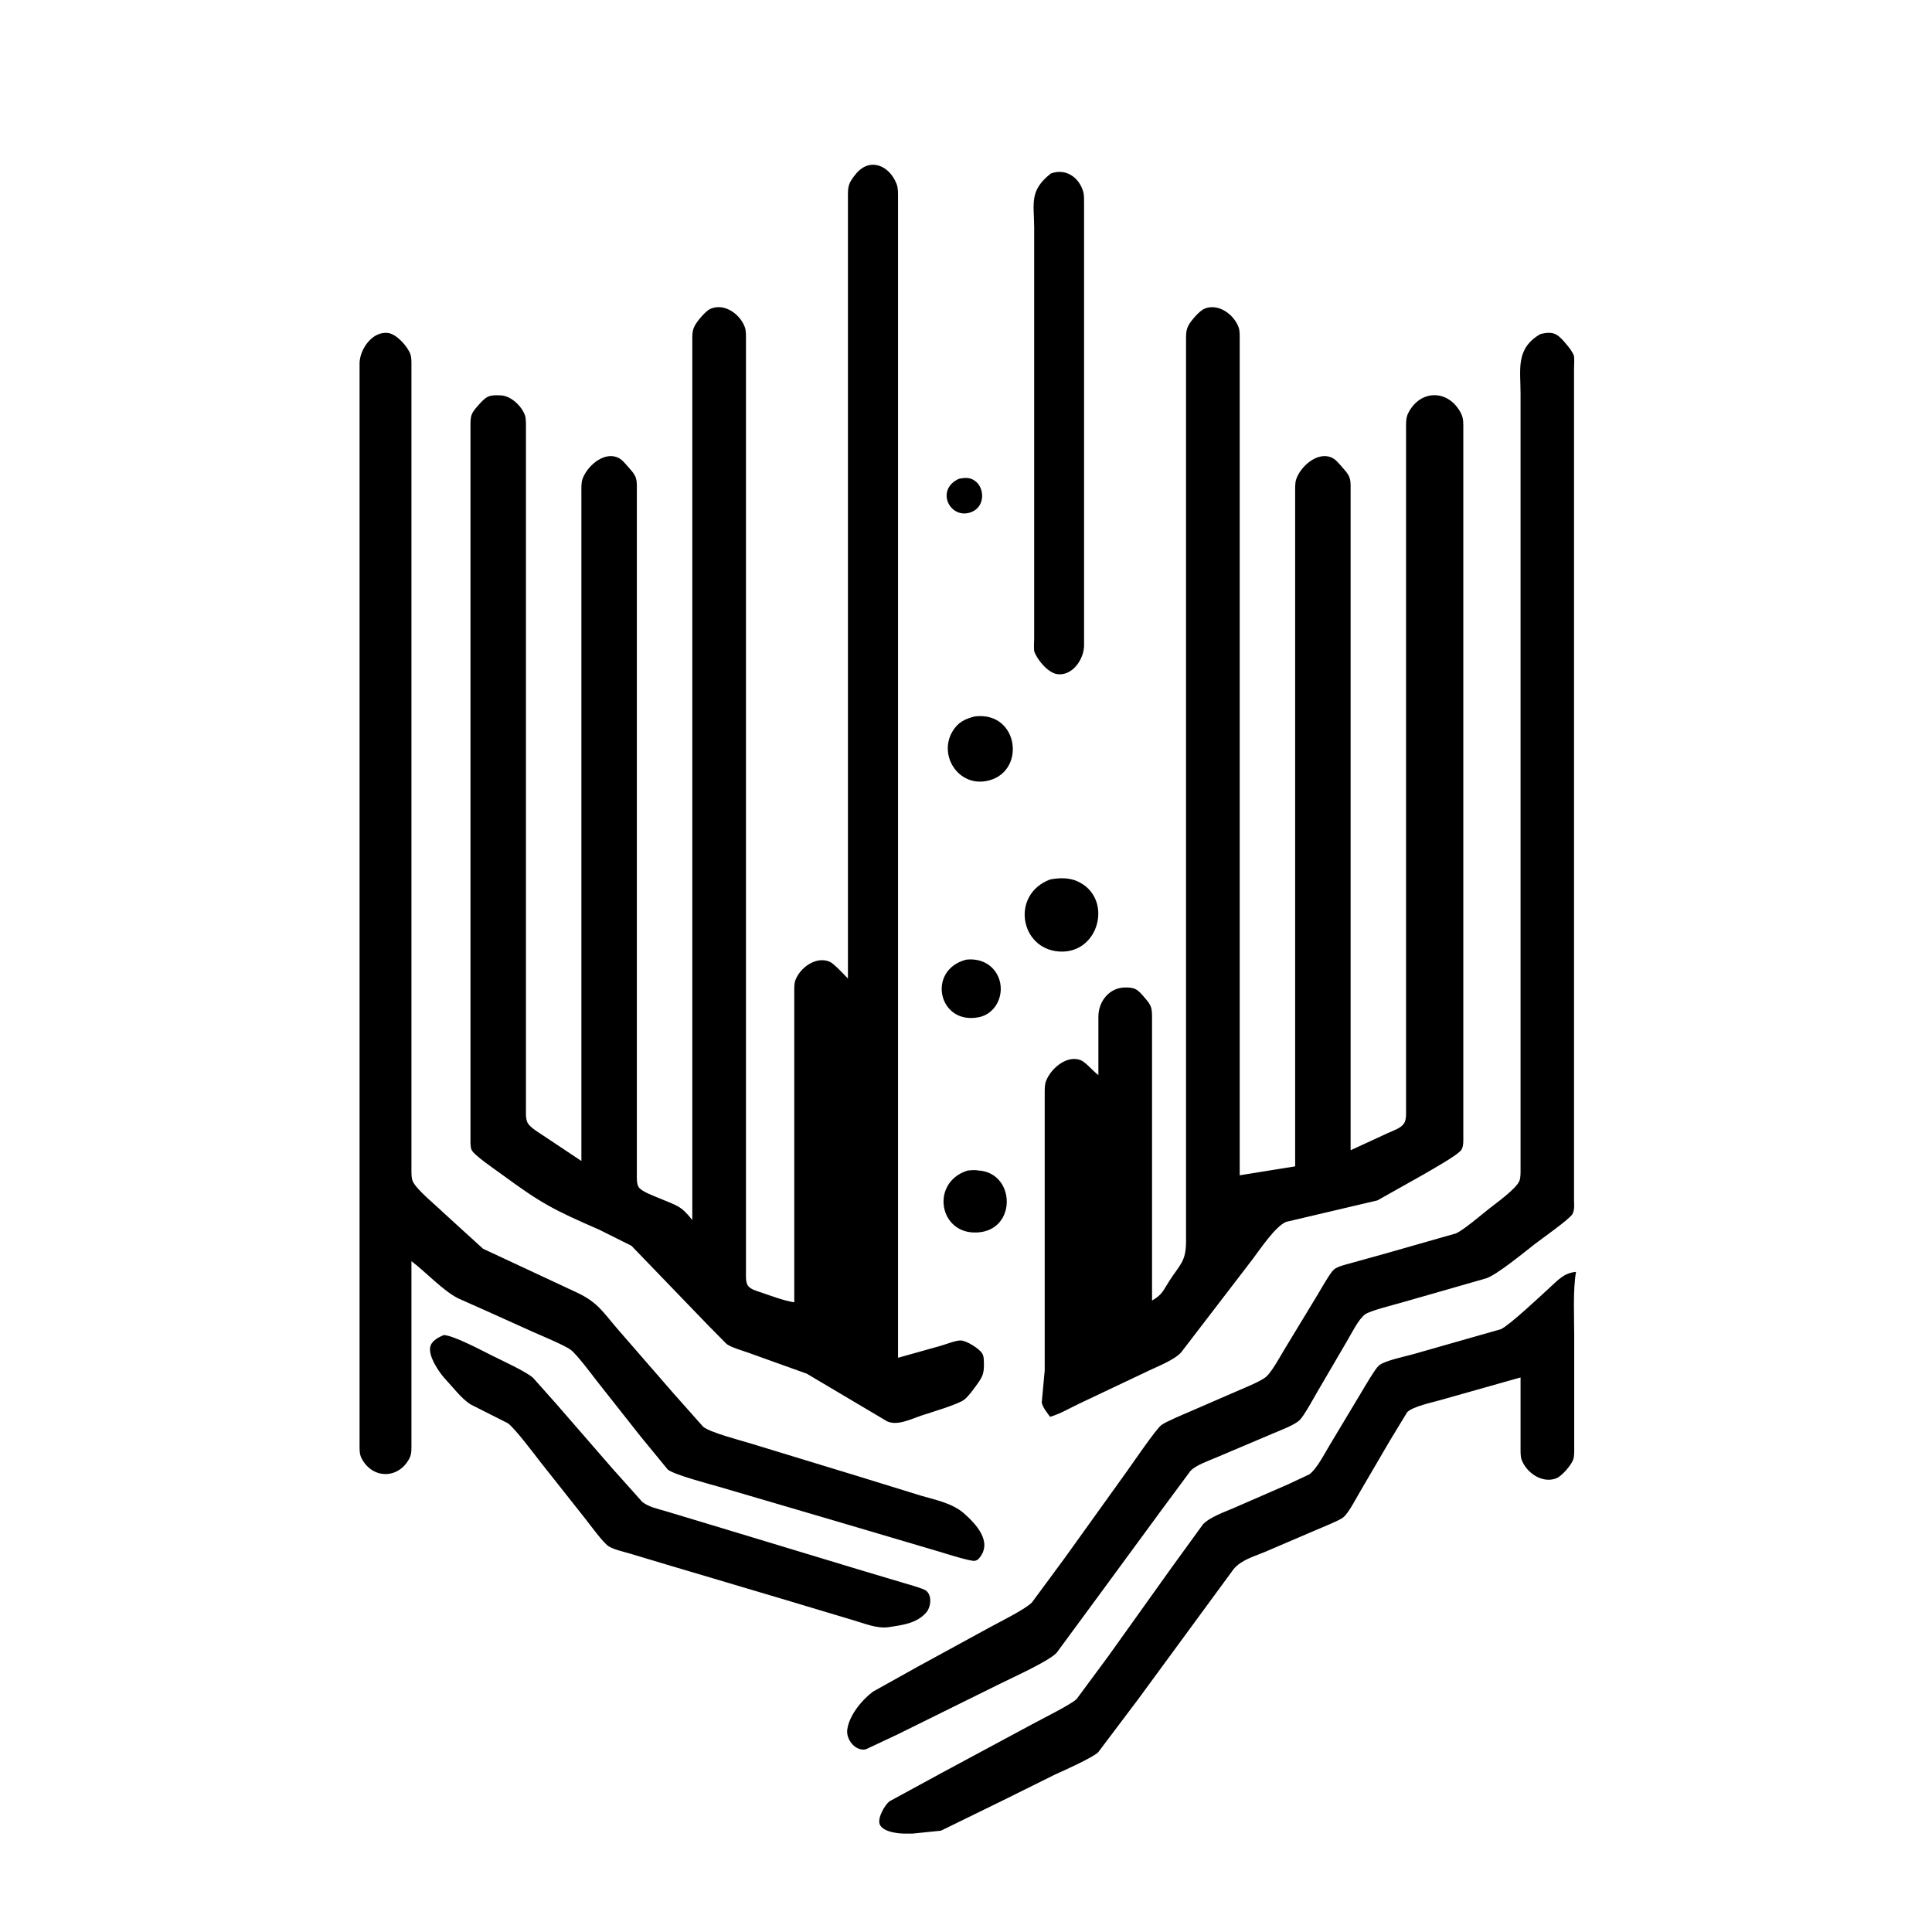 <?xml version="1.0" encoding="UTF-8" standalone="no"?>
<!DOCTYPE svg PUBLIC "-//W3C//DTD SVG 20010904//EN"
              "http://www.w3.org/TR/2001/REC-SVG-20010904/DTD/svg10.dtd">

<svg xmlns="http://www.w3.org/2000/svg"
     width="380.952mm" height="380.952mm"
     viewBox="0 0 1080 1080">
  <path fill="black" stroke="none" stroke-width="0"
        d="M 474.00,547.00
           C 474.00,547.00 474.00,111.00 474.00,111.00
             474.01,107.90 473.79,104.87 475.16,102.00
             475.91,100.42 477.48,98.37 478.62,97.02
             486.47,87.70 497.36,92.66 501.26,103.00
             502.14,105.31 502.00,108.52 502.00,111.00
             502.00,111.00 502.00,759.00 502.00,759.00
             502.00,759.00 526.00,752.28 526.00,752.28
             528.75,751.45 534.43,749.27 537.00,749.32
             540.27,749.39 547.28,753.79 549.01,756.52
             549.91,757.94 549.92,759.40 549.98,761.01
             550.25,767.86 549.41,769.52 545.37,775.00
             543.60,777.40 541.24,780.70 538.91,782.49
             535.54,785.08 520.00,789.67 515.00,791.33
             509.29,793.24 501.84,797.11 496.00,794.59
             496.00,794.59 451.00,767.90 451.00,767.90
             451.00,767.90 419.00,756.42 419.00,756.42
             415.48,755.11 408.91,753.32 406.17,751.30
             406.17,751.30 396.00,741.00 396.00,741.00
             396.00,741.00 353.00,696.41 353.00,696.41
             353.00,696.41 335.00,687.42 335.00,687.42
             309.34,676.23 302.65,672.81 280.00,656.12
             276.68,653.67 264.88,645.77 263.57,642.70
             262.87,641.04 263.00,637.85 263.00,636.00
             263.00,636.00 263.00,317.00 263.00,317.00
             263.00,317.00 263.00,239.00 263.00,239.00
             263.01,232.05 263.02,231.38 267.85,226.02
             272.22,221.17 273.52,220.75 280.00,221.02
             285.55,221.25 291.51,226.86 293.40,232.00
             294.12,233.94 294.00,236.91 294.00,239.00
             294.00,239.00 294.00,531.00 294.00,531.00
             294.00,531.00 294.00,620.00 294.00,620.00
             294.00,622.44 293.79,625.66 295.02,627.82
             296.49,630.39 301.44,633.29 304.00,635.00
             304.00,635.00 325.00,649.00 325.00,649.00
             325.00,649.00 325.00,275.00 325.00,275.00
             325.00,272.83 324.89,270.05 325.56,268.00
             327.82,261.05 336.98,252.53 344.96,255.60
             347.56,256.60 349.36,258.97 351.15,261.00
             352.45,262.48 354.11,264.24 354.98,266.00
             356.20,268.46 355.99,271.33 356.00,274.00
             356.00,274.00 356.00,656.00 356.00,656.00
             356.00,658.26 355.78,661.68 357.02,663.61
             358.65,666.14 366.03,668.73 369.00,670.00
             378.54,674.09 380.49,673.81 387.00,682.00
             387.00,682.00 387.00,487.00 387.00,487.00
             387.00,487.00 387.00,354.00 387.00,354.00
             387.00,354.00 387.00,191.00 387.00,191.00
             387.01,187.63 386.77,185.09 388.43,182.00
             389.86,179.32 394.48,173.74 397.28,172.57
             405.16,169.30 413.80,175.70 416.41,183.00
             417.12,184.99 417.00,187.87 417.00,190.00
             417.00,190.00 417.00,602.00 417.00,602.00
             417.00,602.00 417.00,711.00 417.00,711.00
             417.00,713.21 416.78,716.71 418.02,718.58
             419.42,720.68 422.72,721.56 425.00,722.33
             430.81,724.30 438.08,727.09 444.00,728.00
             444.00,728.00 444.00,555.00 444.00,555.00
             444.00,552.91 443.88,549.94 444.60,548.00
             447.18,540.99 456.04,534.39 463.72,537.57
             466.16,538.58 471.84,544.84 474.00,547.00 Z
           M 587.42,96.99
           C 595.50,93.96 603.05,98.85 605.49,107.00
             606.09,109.00 606.00,111.88 606.00,114.00
             606.00,114.00 606.00,160.00 606.00,160.00
             606.00,160.00 606.00,328.00 606.00,328.00
             606.00,328.00 606.00,361.00 606.00,361.00
             605.86,368.56 599.50,378.01 591.00,376.85
             585.88,376.15 579.72,368.81 578.11,364.00
             577.92,362.11 578.00,359.02 578.11,357.00
             578.11,357.00 578.11,165.00 578.11,165.00
             578.11,165.00 578.11,127.00 578.11,127.00
             578.00,113.37 575.37,106.51 587.42,96.99 Z
           M 644.00,727.00
           C 649.78,723.74 650.25,721.34 653.69,716.00
             659.61,706.81 662.98,705.27 663.00,694.00
             663.00,694.00 663.00,597.00 663.00,597.00
             663.00,597.00 663.00,191.00 663.00,191.00
             663.01,187.79 662.80,184.96 664.31,182.00
             665.67,179.35 670.53,173.71 673.28,172.57
             681.12,169.33 689.79,175.80 692.40,183.00
             693.12,184.96 693.00,187.89 693.00,190.00
             693.00,190.00 693.00,344.00 693.00,344.00
             693.00,344.00 693.00,470.00 693.00,470.00
             693.00,470.00 693.00,657.00 693.00,657.00
             693.00,657.00 724.00,652.00 724.00,652.00
             724.00,652.00 724.00,275.00 724.00,275.00
             724.00,272.83 723.89,270.05 724.56,268.00
             726.82,261.05 735.98,252.53 743.96,255.60
             746.56,256.60 748.36,258.97 750.15,261.00
             751.45,262.48 753.11,264.24 753.98,266.00
             755.20,268.46 754.99,271.33 755.00,274.00
             755.00,274.00 755.00,643.00 755.00,643.00
             755.00,643.00 776.00,633.31 776.00,633.31
             778.93,631.96 783.27,630.67 784.98,627.79
             786.20,625.72 786.00,622.37 786.00,620.00
             786.00,620.00 786.00,536.00 786.00,536.00
             786.00,536.00 786.00,240.00 786.00,240.00
             786.00,236.99 785.79,233.77 787.17,231.00
             793.96,217.44 809.84,217.66 816.69,231.00
             818.20,233.95 817.99,236.79 818.00,240.00
             818.00,240.00 818.00,635.00 818.00,635.00
             818.00,637.35 818.22,640.62 816.98,642.67
             815.19,645.63 799.91,654.08 796.00,656.40
             796.00,656.40 770.00,671.03 770.00,671.03
             770.00,671.03 719.00,683.02 719.00,683.02
             713.05,685.36 704.30,698.49 700.13,704.00
             700.13,704.00 660.33,755.90 660.33,755.90
             656.26,760.52 645.97,764.26 640.00,767.25
             640.00,767.25 604.00,784.31 604.00,784.31
             598.35,786.90 593.00,790.29 587.00,792.00
             585.31,789.66 582.90,786.85 582.35,784.00
             582.35,784.00 584.00,766.00 584.00,766.00
             584.00,766.00 584.00,742.00 584.00,742.00
             584.00,742.00 584.00,612.00 584.00,612.00
             584.01,609.37 583.85,606.47 584.85,604.00
             587.56,597.31 596.23,589.68 603.99,592.60
             607.01,593.74 610.70,598.53 614.00,601.00
             614.00,601.00 614.00,568.00 614.00,568.00
             614.16,559.60 620.25,552.01 629.00,552.01
             631.01,552.01 633.09,552.05 634.91,553.02
             636.64,553.95 637.99,555.57 639.27,557.02
             643.97,562.38 643.99,563.15 644.00,570.00
             644.00,570.00 644.00,727.00 644.00,727.00 Z
           M 230.00,705.00
           C 230.00,705.00 230.00,807.00 230.00,807.00
             229.99,809.65 230.19,812.57 228.98,815.00
             222.97,827.01 208.03,827.01 202.02,815.00
             200.81,812.57 201.01,809.65 201.00,807.00
             201.00,807.00 201.00,614.00 201.00,614.00
             201.00,614.00 201.00,285.00 201.00,285.00
             201.00,285.00 201.00,203.00 201.00,203.00
             201.15,195.14 208.20,184.95 217.00,186.15
             221.74,186.80 227.86,193.66 229.41,198.00
             230.12,199.99 230.00,202.87 230.00,205.00
             230.00,205.00 230.00,653.00 230.00,653.00
             230.00,655.09 229.88,658.06 230.60,660.00
             232.33,664.70 243.80,673.83 248.00,678.00
             248.00,678.00 270.00,698.04 270.00,698.04
             270.00,698.04 322.00,722.31 322.00,722.31
             334.63,728.11 337.31,733.95 346.15,744.00
             346.15,744.00 376.58,779.00 376.58,779.00
             376.58,779.00 393.09,797.58 393.09,797.58
             397.17,800.88 414.02,805.17 420.00,807.02
             420.00,807.02 479.00,825.02 479.00,825.02
             479.00,825.02 515.00,836.14 515.00,836.14
             523.18,838.50 532.57,840.37 539.00,846.10
             545.53,851.92 554.82,861.68 547.65,870.70
             546.81,871.76 546.16,872.32 544.79,872.52
             542.57,872.85 529.01,868.60 526.00,867.66
             526.00,867.66 464.00,849.34 464.00,849.34
             464.00,849.34 402.00,831.14 402.00,831.14
             396.42,829.55 376.80,824.37 373.29,821.49
             373.29,821.49 358.12,803.00 358.12,803.00
             358.12,803.00 333.65,772.00 333.65,772.00
             330.48,767.90 322.55,757.23 318.96,754.49
             315.97,752.21 302.29,746.45 298.00,744.58
             298.00,744.58 273.00,733.30 273.00,733.30
             273.00,733.30 256.00,725.73 256.00,725.73
             247.51,721.38 238.16,711.17 230.00,705.00 Z
           M 861.09,186.74
           C 868.22,184.96 870.66,186.52 875.24,192.00
             877.06,194.18 878.81,196.20 879.89,199.00
             880.08,200.87 880.00,204.00 879.89,206.00
             879.89,206.00 879.89,297.00 879.89,297.00
             879.89,297.00 879.89,671.00 879.89,671.00
             880.00,673.41 880.22,676.58 878.98,678.70
             877.27,681.64 861.80,692.46 858.00,695.42
             852.18,699.95 837.03,712.39 831.00,714.53
             831.00,714.53 814.00,719.42 814.00,719.42
             814.00,719.42 783.00,728.29 783.00,728.29
             778.84,729.49 765.96,732.69 763.10,734.72
             759.46,737.31 755.27,745.85 752.80,750.00
             752.80,750.00 736.42,778.00 736.42,778.00
             734.37,781.54 729.07,791.26 726.62,793.73
             723.78,796.60 715.97,799.46 712.00,801.15
             712.00,801.15 680.00,814.72 680.00,814.72
             675.67,816.59 668.68,818.91 665.51,822.22
             665.51,822.22 650.12,843.00 650.12,843.00
             650.12,843.00 613.42,893.00 613.42,893.00
             613.42,893.00 590.68,923.90 590.68,923.90
             586.24,928.69 566.00,937.74 559.00,941.25
             559.00,941.25 502.00,969.42 502.00,969.42
             502.00,969.42 484.00,977.89 484.00,977.89
             478.10,979.06 472.96,972.44 473.61,967.00
             474.55,959.08 481.78,950.26 488.01,945.63
             488.01,945.63 513.00,931.69 513.00,931.69
             513.00,931.69 553.00,909.86 553.00,909.86
             558.90,906.59 572.62,899.94 576.83,895.82
             576.83,895.82 595.14,871.00 595.14,871.00
             595.14,871.00 630.29,822.00 630.29,822.00
             633.61,817.36 645.98,799.19 649.18,796.65
             651.47,794.83 661.72,790.56 665.00,789.15
             665.00,789.15 693.00,777.00 693.00,777.00
             696.61,775.45 705.19,771.93 707.82,769.61
             711.00,766.79 715.78,758.04 718.20,754.00
             718.20,754.00 736.40,724.00 736.40,724.00
             738.16,721.07 743.53,711.52 745.61,709.72
             747.67,707.93 752.30,706.90 755.00,706.14
             755.00,706.14 775.00,700.58 775.00,700.58
             775.00,700.58 814.00,689.45 814.00,689.45
             818.26,687.47 827.82,679.34 832.00,676.00
             836.21,672.64 847.72,664.52 849.40,660.00
             850.11,658.08 850.00,655.07 850.00,653.00
             850.00,653.00 850.00,302.00 850.00,302.00
             850.00,302.00 850.00,220.00 850.00,220.00
             850.00,206.40 847.14,194.84 861.09,186.74 Z
           M 536.04,267.65
           C 539.72,266.91 542.74,266.73 545.77,269.43
             550.51,273.63 550.46,283.37 543.00,286.26
             531.19,290.83 522.51,273.82 536.04,267.65 Z
           M 545.00,400.47
           C 570.05,397.51 573.92,432.76 551.00,436.67
             535.54,439.31 524.65,422.24 532.36,409.01
             535.39,403.83 539.40,401.83 545.00,400.47 Z
           M 587.00,491.64
           C 591.82,490.67 597.40,490.53 602.00,492.53
             622.63,501.49 614.80,533.49 592.00,531.90
             570.11,530.38 564.94,499.96 587.00,491.64 Z
           M 540.00,536.48
           C 546.73,535.66 553.30,538.03 556.99,544.02
             562.70,553.25 558.05,566.53 547.00,568.66
             524.55,572.98 517.92,542.36 540.00,536.48 Z
           M 541.00,654.31
           C 543.20,654.17 544.73,653.93 547.00,654.31
             568.49,655.67 568.57,690.03 544.00,688.96
             524.54,688.11 520.60,660.63 541.00,654.31 Z
           M 850.00,770.00
           C 850.00,770.00 805.00,782.71 805.00,782.71
             800.44,784.02 789.66,786.28 786.63,789.42
             786.63,789.42 777.15,805.00 777.15,805.00
             777.15,805.00 760.20,834.00 760.20,834.00
             757.96,837.76 753.89,845.86 750.79,848.30
             748.63,850.01 739.12,853.81 736.00,855.15
             736.00,855.15 707.00,867.58 707.00,867.58
             700.94,870.12 694.08,871.90 689.67,877.05
             689.67,877.05 636.15,950.00 636.15,950.00
             636.15,950.00 613.83,979.61 613.83,979.61
             610.14,982.85 595.18,989.55 590.00,991.86
             590.00,991.86 561.00,1006.25 561.00,1006.25
             561.00,1006.25 526.00,1023.37 526.00,1023.37
             526.00,1023.37 510.00,1025.00 510.00,1025.00
             510.00,1025.00 506.00,1025.00 506.00,1025.00
             501.96,1024.98 494.41,1024.20 492.04,1020.37
             489.93,1016.97 494.51,1009.09 497.21,1006.95
             497.21,1006.95 527.00,990.74 527.00,990.74
             527.00,990.74 577.00,963.86 577.00,963.86
             582.22,960.97 598.43,953.02 601.83,949.79
             601.83,949.79 619.42,926.00 619.42,926.00
             619.42,926.00 655.14,876.00 655.14,876.00
             655.14,876.00 672.46,852.13 672.46,852.13
             676.27,848.07 684.77,845.10 690.00,842.85
             690.00,842.85 720.00,829.77 720.00,829.77
             720.00,829.77 731.91,824.19 731.91,824.19
             735.96,821.32 740.49,812.51 743.20,808.00
             743.20,808.00 761.20,778.00 761.20,778.00
             762.99,775.01 768.54,765.46 770.61,763.51
             773.64,760.64 785.47,758.30 790.00,757.00
             790.00,757.00 839.00,743.03 839.00,743.03
             843.80,740.86 860.95,724.66 866.00,720.07
             870.86,715.66 874.25,711.54 881.00,711.00
             879.23,720.87 880.00,736.47 880.00,747.00
             880.00,747.00 880.00,809.00 880.00,809.00
             880.00,811.11 880.12,814.04 879.40,816.00
             878.28,819.08 873.06,825.21 869.96,826.40
             862.10,829.43 853.28,823.29 850.60,816.00
             849.95,814.23 850.01,811.88 850.00,810.00
             850.00,810.00 850.00,770.00 850.00,770.00 Z
           M 248.00,746.32
           C 253.16,746.31 269.48,754.99 275.00,757.75
             280.69,760.60 293.75,766.53 297.99,770.21
             297.99,770.21 311.15,785.00 311.15,785.00
             311.15,785.00 342.42,821.00 342.42,821.00
             342.42,821.00 359.04,839.58 359.04,839.58
             362.72,842.48 367.60,843.40 372.00,844.72
             372.00,844.72 394.00,851.34 394.00,851.34
             394.00,851.34 483.00,878.28 483.00,878.28
             483.00,878.28 506.00,885.14 506.00,885.14
             508.26,885.79 516.04,887.98 517.63,889.14
             521.20,891.87 520.42,898.51 517.63,901.56
             512.41,907.45 504.39,908.44 497.00,909.56
             490.28,910.58 483.46,907.57 477.00,905.71
             477.00,905.71 437.00,893.72 437.00,893.72
             437.00,893.72 372.00,874.42 372.00,874.42
             372.00,874.42 352.00,868.42 352.00,868.42
             348.70,867.46 342.76,866.12 340.09,864.28
             336.83,862.02 330.09,852.63 327.20,849.00
             327.20,849.00 301.88,817.00 301.88,817.00
             298.28,812.32 287.94,798.62 283.96,795.63
             283.96,795.63 263.00,785.04 263.00,785.04
             257.69,781.58 253.39,775.64 249.00,771.00
             245.59,767.39 238.88,757.68 240.67,752.30
             241.66,749.32 245.34,747.44 248.00,746.32 Z" />
</svg>
